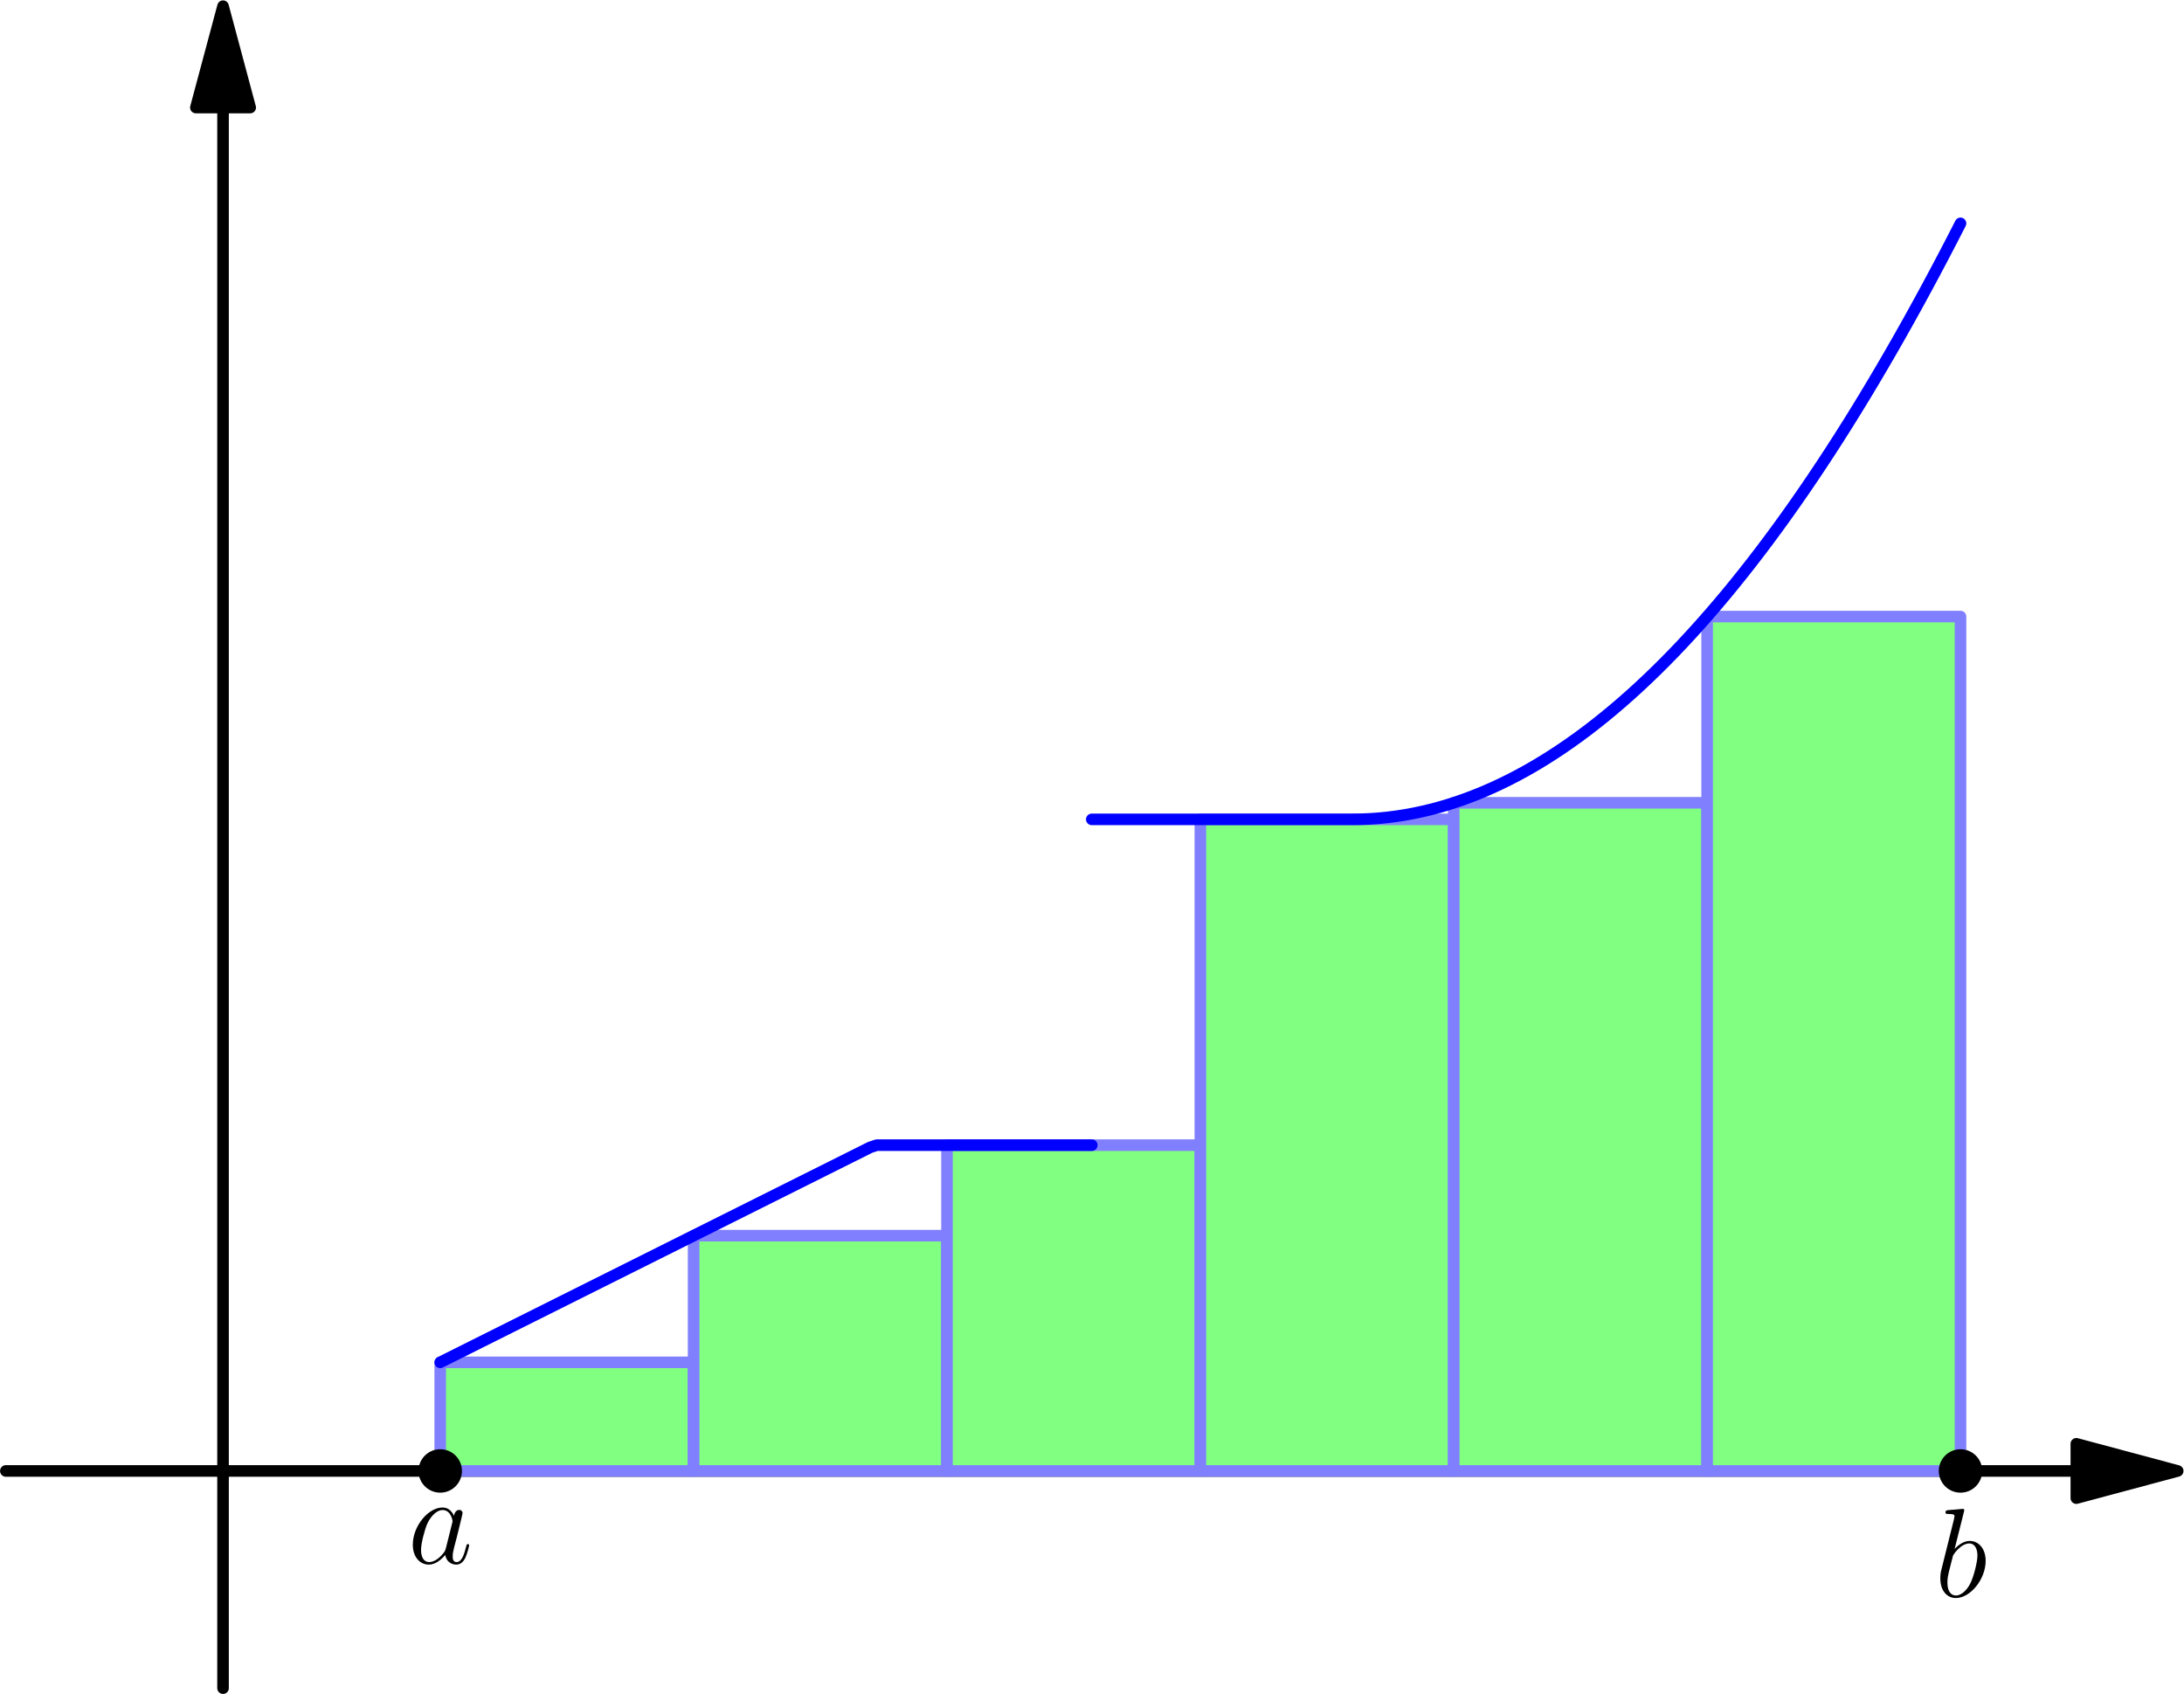 <?xml version='1.0' encoding='UTF-8'?>
<!-- This file was generated by dvisvgm 2.6.1 -->
<svg height='331.54pt' version='1.1' viewBox='56.409 53.858 427.465 331.54' width='427.465pt' xmlns='http://www.w3.org/2000/svg' xmlns:xlink='http://www.w3.org/1999/xlink'>
<defs>
<path d='M7.461 -2.95C7.337 -2.528 7.337 -2.479 6.99 -2.008C6.445 -1.314 5.354 -0.248 4.189 -0.248C3.173 -0.248 2.603 -1.165 2.603 -2.627C2.603 -3.991 3.371 -6.767 3.842 -7.808C4.685 -9.543 5.85 -10.435 6.816 -10.435C8.452 -10.435 8.775 -8.403 8.775 -8.205C8.775 -8.18 8.7 -7.857 8.675 -7.808L7.461 -2.95ZM9.047 -9.295C8.775 -9.94 8.105 -10.931 6.816 -10.931C4.016 -10.931 0.991 -7.312 0.991 -3.644C0.991 -1.19 2.429 0.248 4.115 0.248C5.478 0.248 6.643 -0.818 7.337 -1.636C7.585 -0.174 8.75 0.248 9.493 0.248S10.832 -0.198 11.278 -1.091C11.675 -1.933 12.022 -3.445 12.022 -3.545C12.022 -3.668 11.923 -3.768 11.774 -3.768C11.551 -3.768 11.526 -3.644 11.427 -3.272C11.055 -1.809 10.584 -0.248 9.568 -0.248C8.849 -0.248 8.799 -0.892 8.799 -1.388C8.799 -1.958 8.874 -2.231 9.097 -3.198C9.27 -3.817 9.394 -4.363 9.593 -5.081C10.51 -8.799 10.733 -9.692 10.733 -9.84C10.733 -10.187 10.46 -10.46 10.088 -10.46C9.295 -10.46 9.097 -9.593 9.047 -9.295Z' id='g0-97'/>
<path d='M5.726 -16.583C5.751 -16.682 5.8 -16.83 5.8 -16.954C5.8 -17.202 5.552 -17.202 5.503 -17.202C5.478 -17.202 4.586 -17.128 4.139 -17.078C3.718 -17.053 3.346 -17.004 2.9 -16.979C2.305 -16.93 2.132 -16.905 2.132 -16.459C2.132 -16.211 2.38 -16.211 2.627 -16.211C3.892 -16.211 3.892 -15.988 3.892 -15.74C3.892 -15.566 3.693 -14.847 3.594 -14.401L2.999 -12.022C2.751 -11.03 1.339 -5.404 1.239 -4.957C1.115 -4.338 1.115 -3.916 1.115 -3.594C1.115 -1.066 2.528 0.248 4.139 0.248C7.015 0.248 9.989 -3.445 9.989 -7.04C9.989 -9.32 8.7 -10.931 6.841 -10.931C5.552 -10.931 4.387 -9.865 3.916 -9.37L5.726 -16.583ZM4.164 -0.248C3.371 -0.248 2.503 -0.843 2.503 -2.776C2.503 -3.594 2.578 -4.065 3.024 -5.8C3.098 -6.122 3.495 -7.709 3.594 -8.031C3.644 -8.229 5.106 -10.435 6.792 -10.435C7.882 -10.435 8.378 -9.345 8.378 -8.056C8.378 -6.866 7.684 -4.065 7.064 -2.776C6.445 -1.438 5.304 -0.248 4.164 -0.248Z' id='g0-98'/>
</defs>
<g id='page1'>
<g transform='matrix(0.996 0 0 0.996 100.063 341.745)'>
<path d='M 364.195 0L -42.679 -0' fill='none' stroke='#000000' stroke-linecap='round' stroke-linejoin='round' stroke-miterlimit='10.037' stroke-width='2.276'/>
</g>
<g transform='matrix(0.996 0 0 0.996 100.063 341.745)'>
<path d='M 384.112 0L 364.195 -5.337L 364.195 5.337L 384.112 0Z' fill='#000000'/>
</g>
<g transform='matrix(0.996 0 0 0.996 100.063 341.745)'>
<path d='M 384.112 0L 364.195 -5.337L 364.195 5.337L 384.112 0Z' fill='none' stroke='#000000' stroke-linecap='round' stroke-linejoin='round' stroke-miterlimit='10.037' stroke-width='2.276'/>
</g>
<g transform='matrix(0.996 0 0 0.996 100.063 341.745)'>
<path d='M 0 -267.911L 0 42.679' fill='none' stroke='#000000' stroke-linecap='round' stroke-linejoin='round' stroke-miterlimit='10.037' stroke-width='2.276'/>
</g>
<g transform='matrix(0.996 0 0 0.996 100.063 341.745)'>
<path d='M 0 -287.828L -5.337 -267.911L 5.337 -267.911L 0 -287.828Z' fill='#000000'/>
</g>
<g transform='matrix(0.996 0 0 0.996 100.063 341.745)'>
<path d='M 0 -287.828L -5.337 -267.911L 5.337 -267.911L 0 -287.828Z' fill='none' stroke='#000000' stroke-linecap='round' stroke-linejoin='round' stroke-miterlimit='10.037' stroke-width='2.276'/>
</g>
<g transform='matrix(0.996 0 0 0.996 100.063 341.745)'>
<path d='M 42.679 0L 92.472 0L 92.472 -21.34L 42.679 -21.34L 42.679 0Z' fill='#80ff80'/>
</g>
<g transform='matrix(0.996 0 0 0.996 100.063 341.745)'>
<path d='M 42.679 0L 92.472 0L 92.472 -21.34L 42.679 -21.34L 42.679 0Z' fill='none' stroke='#8080ff' stroke-linecap='round' stroke-linejoin='round' stroke-miterlimit='10.037' stroke-width='2.276'/>
</g>
<g transform='matrix(0.996 0 0 0.996 100.063 341.745)'>
<path d='M 92.472 0L 142.264 0L 142.264 -46.236L 92.472 -46.236L 92.472 0Z' fill='#80ff80'/>
</g>
<g transform='matrix(0.996 0 0 0.996 100.063 341.745)'>
<path d='M 92.472 0L 142.264 0L 142.264 -46.236L 92.472 -46.236L 92.472 0Z' fill='none' stroke='#8080ff' stroke-linecap='round' stroke-linejoin='round' stroke-miterlimit='10.037' stroke-width='2.276'/>
</g>
<g transform='matrix(0.996 0 0 0.996 100.063 341.745)'>
<path d='M 142.264 0L 192.056 0L 192.056 -64.019L 142.264 -64.019L 142.264 0Z' fill='#80ff80'/>
</g>
<g transform='matrix(0.996 0 0 0.996 100.063 341.745)'>
<path d='M 142.264 0L 192.056 0L 192.056 -64.019L 142.264 -64.019L 142.264 0Z' fill='none' stroke='#8080ff' stroke-linecap='round' stroke-linejoin='round' stroke-miterlimit='10.037' stroke-width='2.276'/>
</g>
<g transform='matrix(0.996 0 0 0.996 100.063 341.745)'>
<path d='M 192.056 0L 241.848 0L 241.848 -128.037L 192.056 -128.037L 192.056 0Z' fill='#80ff80'/>
</g>
<g transform='matrix(0.996 0 0 0.996 100.063 341.745)'>
<path d='M 192.056 0L 241.848 0L 241.848 -128.037L 192.056 -128.037L 192.056 0Z' fill='none' stroke='#8080ff' stroke-linecap='round' stroke-linejoin='round' stroke-miterlimit='10.037' stroke-width='2.276'/>
</g>
<g transform='matrix(0.996 0 0 0.996 100.063 341.745)'>
<path d='M 241.848 0L 291.641 0L 291.641 -131.29L 241.848 -131.29L 241.848 0Z' fill='#80ff80'/>
</g>
<g transform='matrix(0.996 0 0 0.996 100.063 341.745)'>
<path d='M 241.848 0L 291.641 0L 291.641 -131.29L 241.848 -131.29L 241.848 0Z' fill='none' stroke='#8080ff' stroke-linecap='round' stroke-linejoin='round' stroke-miterlimit='10.037' stroke-width='2.276'/>
</g>
<g transform='matrix(0.996 0 0 0.996 100.063 341.745)'>
<path d='M 291.641 0L 341.433 0L 341.433 -167.888L 291.641 -167.888L 291.641 0Z' fill='#80ff80'/>
</g>
<g transform='matrix(0.996 0 0 0.996 100.063 341.745)'>
<path d='M 291.641 0L 341.433 0L 341.433 -167.888L 291.641 -167.888L 291.641 0Z' fill='none' stroke='#8080ff' stroke-linecap='round' stroke-linejoin='round' stroke-miterlimit='10.037' stroke-width='2.276'/>
</g>
<g transform='matrix(0.996 0 0 0.996 100.063 341.745)'>
<path d='M 42.679 -21.34L 43.959 -21.98L 45.24 -22.62L 46.52 -23.26L 47.801 -23.9L 49.081 -24.541L 50.361 -25.181L 51.642 -25.821L 52.922 -26.461L 54.202 -27.101L 55.483 -27.741L 56.763 -28.382L 58.044 -29.022L 59.324 -29.662L 60.604 -30.302L 61.885 -30.942L 63.165 -31.582L 64.445 -32.223L 65.726 -32.863L 67.006 -33.503L 68.286 -34.143L 69.567 -34.783L 70.847 -35.424L 72.127 -36.064L 73.408 -36.704L 74.688 -37.344L 75.969 -37.984L 77.249 -38.624L 78.529 -39.265L 79.81 -39.905L 81.09 -40.545L 82.371 -41.185L 83.651 -41.825L 84.931 -42.466L 86.212 -43.106L 87.492 -43.746L 88.772 -44.386L 90.053 -45.026L 91.333 -45.666L 92.613 -46.307L 93.894 -46.947L 95.174 -47.587L 96.454 -48.227L 97.735 -48.867L 99.015 -49.508L 100.296 -50.148L 101.576 -50.788L 102.856 -51.428L 104.137 -52.068L 105.417 -52.709L 106.697 -53.349L 107.978 -53.989L 109.258 -54.629L 110.539 -55.269L 111.819 -55.909L 113.099 -56.55L 114.38 -57.19L 115.66 -57.83L 116.94 -58.47L 118.221 -59.11L 119.501 -59.751L 120.781 -60.391L 122.062 -61.031L 123.342 -61.671L 124.623 -62.311L 125.903 -62.951L 127.183 -63.592L 128.464 -64.019L 129.744 -64.019L 131.024 -64.019L 132.305 -64.019L 133.585 -64.019L 134.865 -64.019L 136.146 -64.019L 137.426 -64.019L 138.707 -64.019L 139.987 -64.019L 141.267 -64.019L 142.548 -64.019L 143.828 -64.019L 145.108 -64.019L 146.389 -64.019L 147.669 -64.019L 148.949 -64.019L 150.23 -64.019L 151.51 -64.019L 152.791 -64.019L 154.071 -64.019L 155.351 -64.019L 156.632 -64.019L 157.912 -64.019L 159.192 -64.019L 160.473 -64.019L 161.753 -64.019L 163.033 -64.019L 164.314 -64.019L 165.594 -64.019L 166.875 -64.019L 168.155 -64.019L 169.435 -64.019L 170.716 -64.019' fill='none' stroke='#0000ff' stroke-linecap='round' stroke-linejoin='round' stroke-miterlimit='10.037' stroke-width='2.276'/>
</g>
<g transform='matrix(0.996 0 0 0.996 100.063 341.745)'>
<path d='M 170.717 -128.037L 172.424 -128.037L 174.131 -128.037L 175.838 -128.037L 177.545 -128.037L 179.252 -128.037L 180.96 -128.037L 182.667 -128.037L 184.374 -128.037L 186.081 -128.037L 187.788 -128.037L 189.495 -128.037L 191.203 -128.037L 192.91 -128.037L 194.617 -128.037L 196.324 -128.037L 198.031 -128.037L 199.738 -128.037L 201.446 -128.037L 203.153 -128.037L 204.86 -128.037L 206.567 -128.037L 208.274 -128.037L 209.981 -128.037L 211.689 -128.037L 213.396 -128.037L 215.103 -128.037L 216.81 -128.037L 218.517 -128.037L 220.224 -128.037L 221.931 -128.037L 223.639 -128.061L 225.346 -128.133L 227.053 -128.253L 228.76 -128.42L 230.467 -128.635L 232.174 -128.898L 233.882 -129.209L 235.589 -129.567L 237.296 -129.973L 239.003 -130.427L 240.71 -130.929L 242.417 -131.479L 244.125 -132.077L 245.832 -132.722L 247.539 -133.415L 249.246 -134.156L 250.953 -134.945L 252.66 -135.781L 254.368 -136.665L 256.075 -137.598L 257.782 -138.577L 259.489 -139.605L 261.196 -140.681L 262.903 -141.804L 264.611 -142.975L 266.318 -144.194L 268.025 -145.461L 269.732 -146.775L 271.439 -148.138L 273.146 -149.548L 274.854 -151.006L 276.561 -152.511L 278.268 -154.065L 279.975 -155.666L 281.682 -157.315L 283.389 -159.012L 285.097 -160.757L 286.804 -162.549L 288.511 -164.39L 290.218 -166.278L 291.925 -168.214L 293.632 -170.198L 295.34 -172.229L 297.047 -174.308L 298.754 -176.436L 300.461 -178.61L 302.168 -180.833L 303.875 -183.104L 305.583 -185.422L 307.29 -187.788L 308.997 -190.202L 310.704 -192.664L 312.411 -195.173L 314.118 -197.731L 315.826 -200.336L 317.533 -202.989L 319.24 -205.69L 320.947 -208.438L 322.654 -211.234L 324.361 -214.079L 326.069 -216.97L 327.776 -219.91L 329.483 -222.898L 331.19 -225.933L 332.897 -229.016L 334.604 -232.147L 336.312 -235.326L 338.019 -238.552L 339.726 -241.827L 341.433 -245.149' fill='none' stroke='#0000ff' stroke-linecap='round' stroke-linejoin='round' stroke-miterlimit='10.037' stroke-width='2.276'/>
</g>
<g transform='matrix(0.996 0 0 0.996 100.063 341.745)'>
<circle cx='42.679' cy='-0' r='4.268' fill='#000000'/>
</g><use x='136.216' xlink:href='#g0-97' y='359.829'/>
<g transform='matrix(0.996 0 0 0.996 100.063 341.745)'>
<circle cx='341.433' cy='-0' r='4.268' fill='#000000'/>
</g><use x='435.065' xlink:href='#g0-98' y='366.37'/>
</g>
</svg>